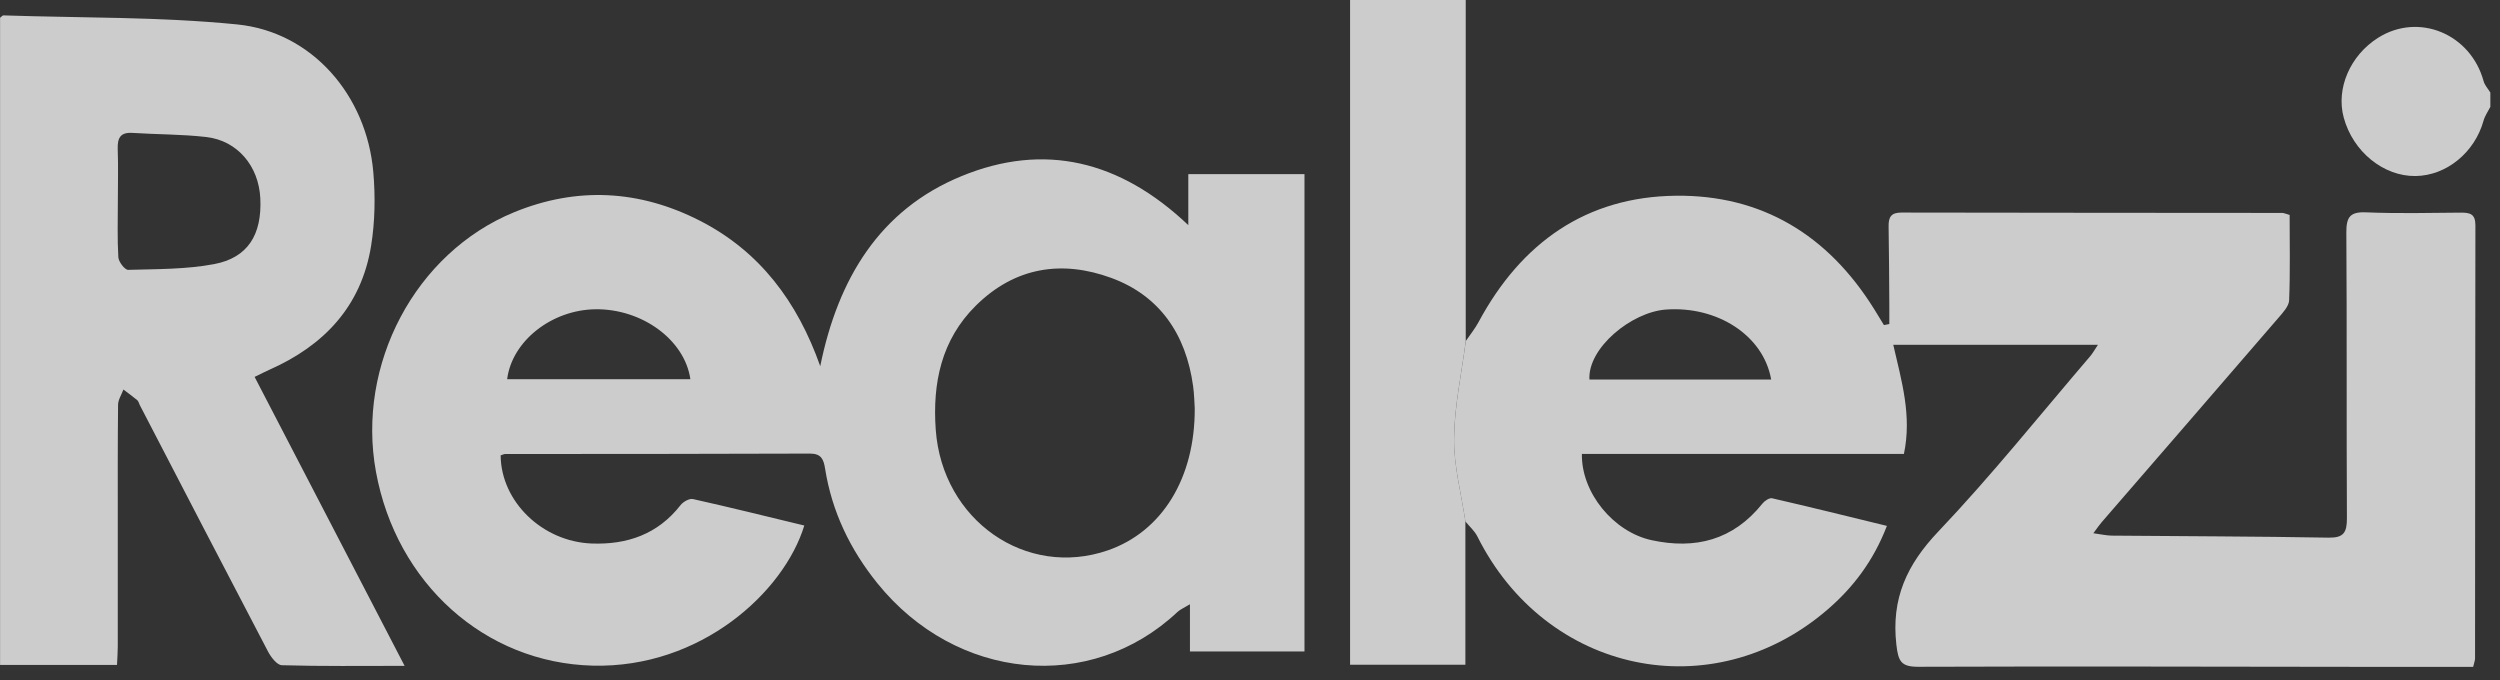 <svg width="136" height="37" viewBox="0 0 136 37" fill="none" xmlns="http://www.w3.org/2000/svg">
<rect x="0" y="0" width="136" height="37" fill="#333333" stroke="none"/>
<g id="Group 90">
<g id="Group 98">
<path id="Vector" d="M135.472 5.819C135.345 6.067 135.176 6.303 135.103 6.57C134.624 8.295 133.085 9.556 131.405 9.576C129.659 9.599 128.001 8.248 127.499 6.397C127.069 4.814 127.848 3.01 129.375 2.051C131.577 0.668 134.401 1.839 135.107 4.413C135.168 4.637 135.349 4.829 135.475 5.034V5.819H135.472Z" fill="white" fill-opacity="0.75"/>
<path id="Vector_2" d="M79.735 18.557C79.969 18.215 80.234 17.889 80.43 17.527C82.759 13.19 86.304 10.703 91.161 10.648C95.823 10.592 99.433 12.769 101.95 16.808C102.13 17.099 102.307 17.39 102.487 17.685C102.583 17.665 102.679 17.645 102.779 17.626C102.779 17.3 102.779 16.977 102.779 16.651C102.767 15.213 102.767 13.771 102.74 12.333C102.729 11.811 102.871 11.563 103.439 11.563C110.345 11.579 117.247 11.575 124.153 11.583C124.242 11.583 124.334 11.63 124.556 11.693C124.556 13.225 124.591 14.781 124.529 16.337C124.514 16.667 124.18 17.017 123.935 17.303C120.742 21.009 117.539 24.702 114.339 28.399C114.216 28.541 114.109 28.698 113.879 29.008C114.304 29.067 114.592 29.134 114.876 29.138C118.809 29.174 122.741 29.177 126.67 29.248C127.507 29.264 127.675 28.961 127.672 28.179C127.645 23.009 127.675 17.834 127.641 12.663C127.633 11.811 127.84 11.516 128.704 11.551C130.426 11.622 132.157 11.583 133.879 11.567C134.355 11.567 134.662 11.63 134.662 12.247C134.647 20.101 134.651 27.959 134.643 35.814C134.643 35.935 134.589 36.061 134.539 36.277C132.586 36.277 130.645 36.277 128.704 36.277C120.585 36.27 112.467 36.242 104.348 36.273C103.42 36.273 103.266 35.979 103.163 35.075C102.875 32.564 103.734 30.714 105.445 28.914C108.338 25.869 110.974 22.569 113.714 19.37C113.833 19.229 113.925 19.064 114.128 18.757H102.994C103.443 20.718 104.014 22.604 103.573 24.694H86.055C86.016 26.8 87.773 28.938 89.849 29.386C92.224 29.9 94.281 29.386 95.877 27.394C95.996 27.244 96.256 27.071 96.406 27.107C98.451 27.578 100.492 28.081 102.648 28.608C101.912 30.521 100.803 31.971 99.399 33.177C93.129 38.556 84.098 36.647 80.368 29.181C80.215 28.879 79.939 28.639 79.72 28.372C79.498 26.871 79.087 25.362 79.102 23.861C79.121 22.093 79.509 20.329 79.739 18.565L79.735 18.557ZM96.352 20.647C95.93 18.235 93.406 16.636 90.624 16.84C88.752 16.977 86.369 18.926 86.465 20.647H96.352Z" fill="white" fill-opacity="0.75"/>
<path id="Vector_3" d="M27.236 24.777C27.256 27.284 29.5 29.464 32.186 29.567C34.096 29.637 35.777 29.079 37.024 27.476C37.17 27.292 37.504 27.103 37.703 27.15C39.725 27.602 41.735 28.101 43.754 28.588C42.645 32.219 38.117 36.356 32.251 36.211C26.373 36.065 21.562 31.732 20.453 25.669C19.383 19.834 22.586 13.756 27.965 11.547C31.384 10.145 34.783 10.326 38.075 12.007C41.317 13.665 43.377 16.396 44.621 19.921C45.587 15.166 47.851 11.414 52.294 9.587C56.795 7.732 60.931 8.722 64.644 12.247V9.473H70.964V35.441H64.733V32.871C64.399 33.075 64.203 33.154 64.058 33.288C59.323 37.743 52.014 37.04 47.728 31.728C46.255 29.901 45.258 27.846 44.885 25.496C44.805 24.985 44.674 24.675 44.064 24.675C38.535 24.698 33.007 24.694 27.478 24.698C27.417 24.698 27.359 24.734 27.233 24.773L27.236 24.777ZM64.994 22.207C64.975 21.921 64.967 21.457 64.905 21.005C64.518 18.176 63.083 16.086 60.455 15.119C57.773 14.137 55.214 14.518 53.081 16.632C51.212 18.486 50.721 20.832 50.905 23.386C51.262 28.301 55.816 31.48 60.275 29.936C63.206 28.918 65.013 26.023 64.994 22.207ZM37.557 20.628C37.243 18.475 34.917 16.793 32.393 16.824C30.018 16.852 27.85 18.549 27.589 20.628H37.557Z" fill="white" fill-opacity="0.75"/>
<path id="Vector_4" d="M0.004 36.172V0.967C0.084 0.908 0.134 0.837 0.184 0.837C4.424 0.979 8.683 0.908 12.895 1.328C16.966 1.733 19.947 5.175 20.308 9.364C20.423 10.688 20.4 12.059 20.189 13.367C19.652 16.691 17.599 18.809 14.656 20.114C14.426 20.216 14.204 20.334 13.851 20.503C16.563 25.724 19.245 30.895 22.011 36.223C19.656 36.223 17.492 36.251 15.332 36.188C15.071 36.18 14.745 35.756 14.583 35.449C12.243 30.986 9.926 26.51 7.604 22.035C7.558 21.949 7.539 21.835 7.474 21.776C7.228 21.571 6.968 21.383 6.714 21.19C6.615 21.465 6.427 21.74 6.423 22.015C6.4 24.176 6.407 26.334 6.407 28.495C6.407 30.718 6.407 32.946 6.407 35.17C6.407 35.488 6.38 35.807 6.365 36.172H0H0.004ZM6.411 10.955C6.411 11.969 6.377 12.986 6.438 13.996C6.453 14.244 6.791 14.684 6.971 14.68C8.533 14.636 10.117 14.656 11.641 14.369C13.486 14.024 14.257 12.762 14.161 10.79C14.077 9.034 12.918 7.65 11.223 7.454C9.891 7.301 8.544 7.316 7.209 7.23C6.553 7.187 6.384 7.497 6.404 8.11C6.438 9.057 6.411 10.008 6.411 10.959V10.955Z" fill="white" fill-opacity="0.75"/>
<path id="Vector_5" d="M79.736 18.557C79.51 20.322 79.118 22.086 79.099 23.854C79.084 25.355 79.494 26.86 79.717 28.364C79.717 30.942 79.717 33.52 79.717 36.16H73.444V0H79.736V18.553V18.557Z" fill="white" fill-opacity="0.75"/>
</g>
</g>
</svg>

